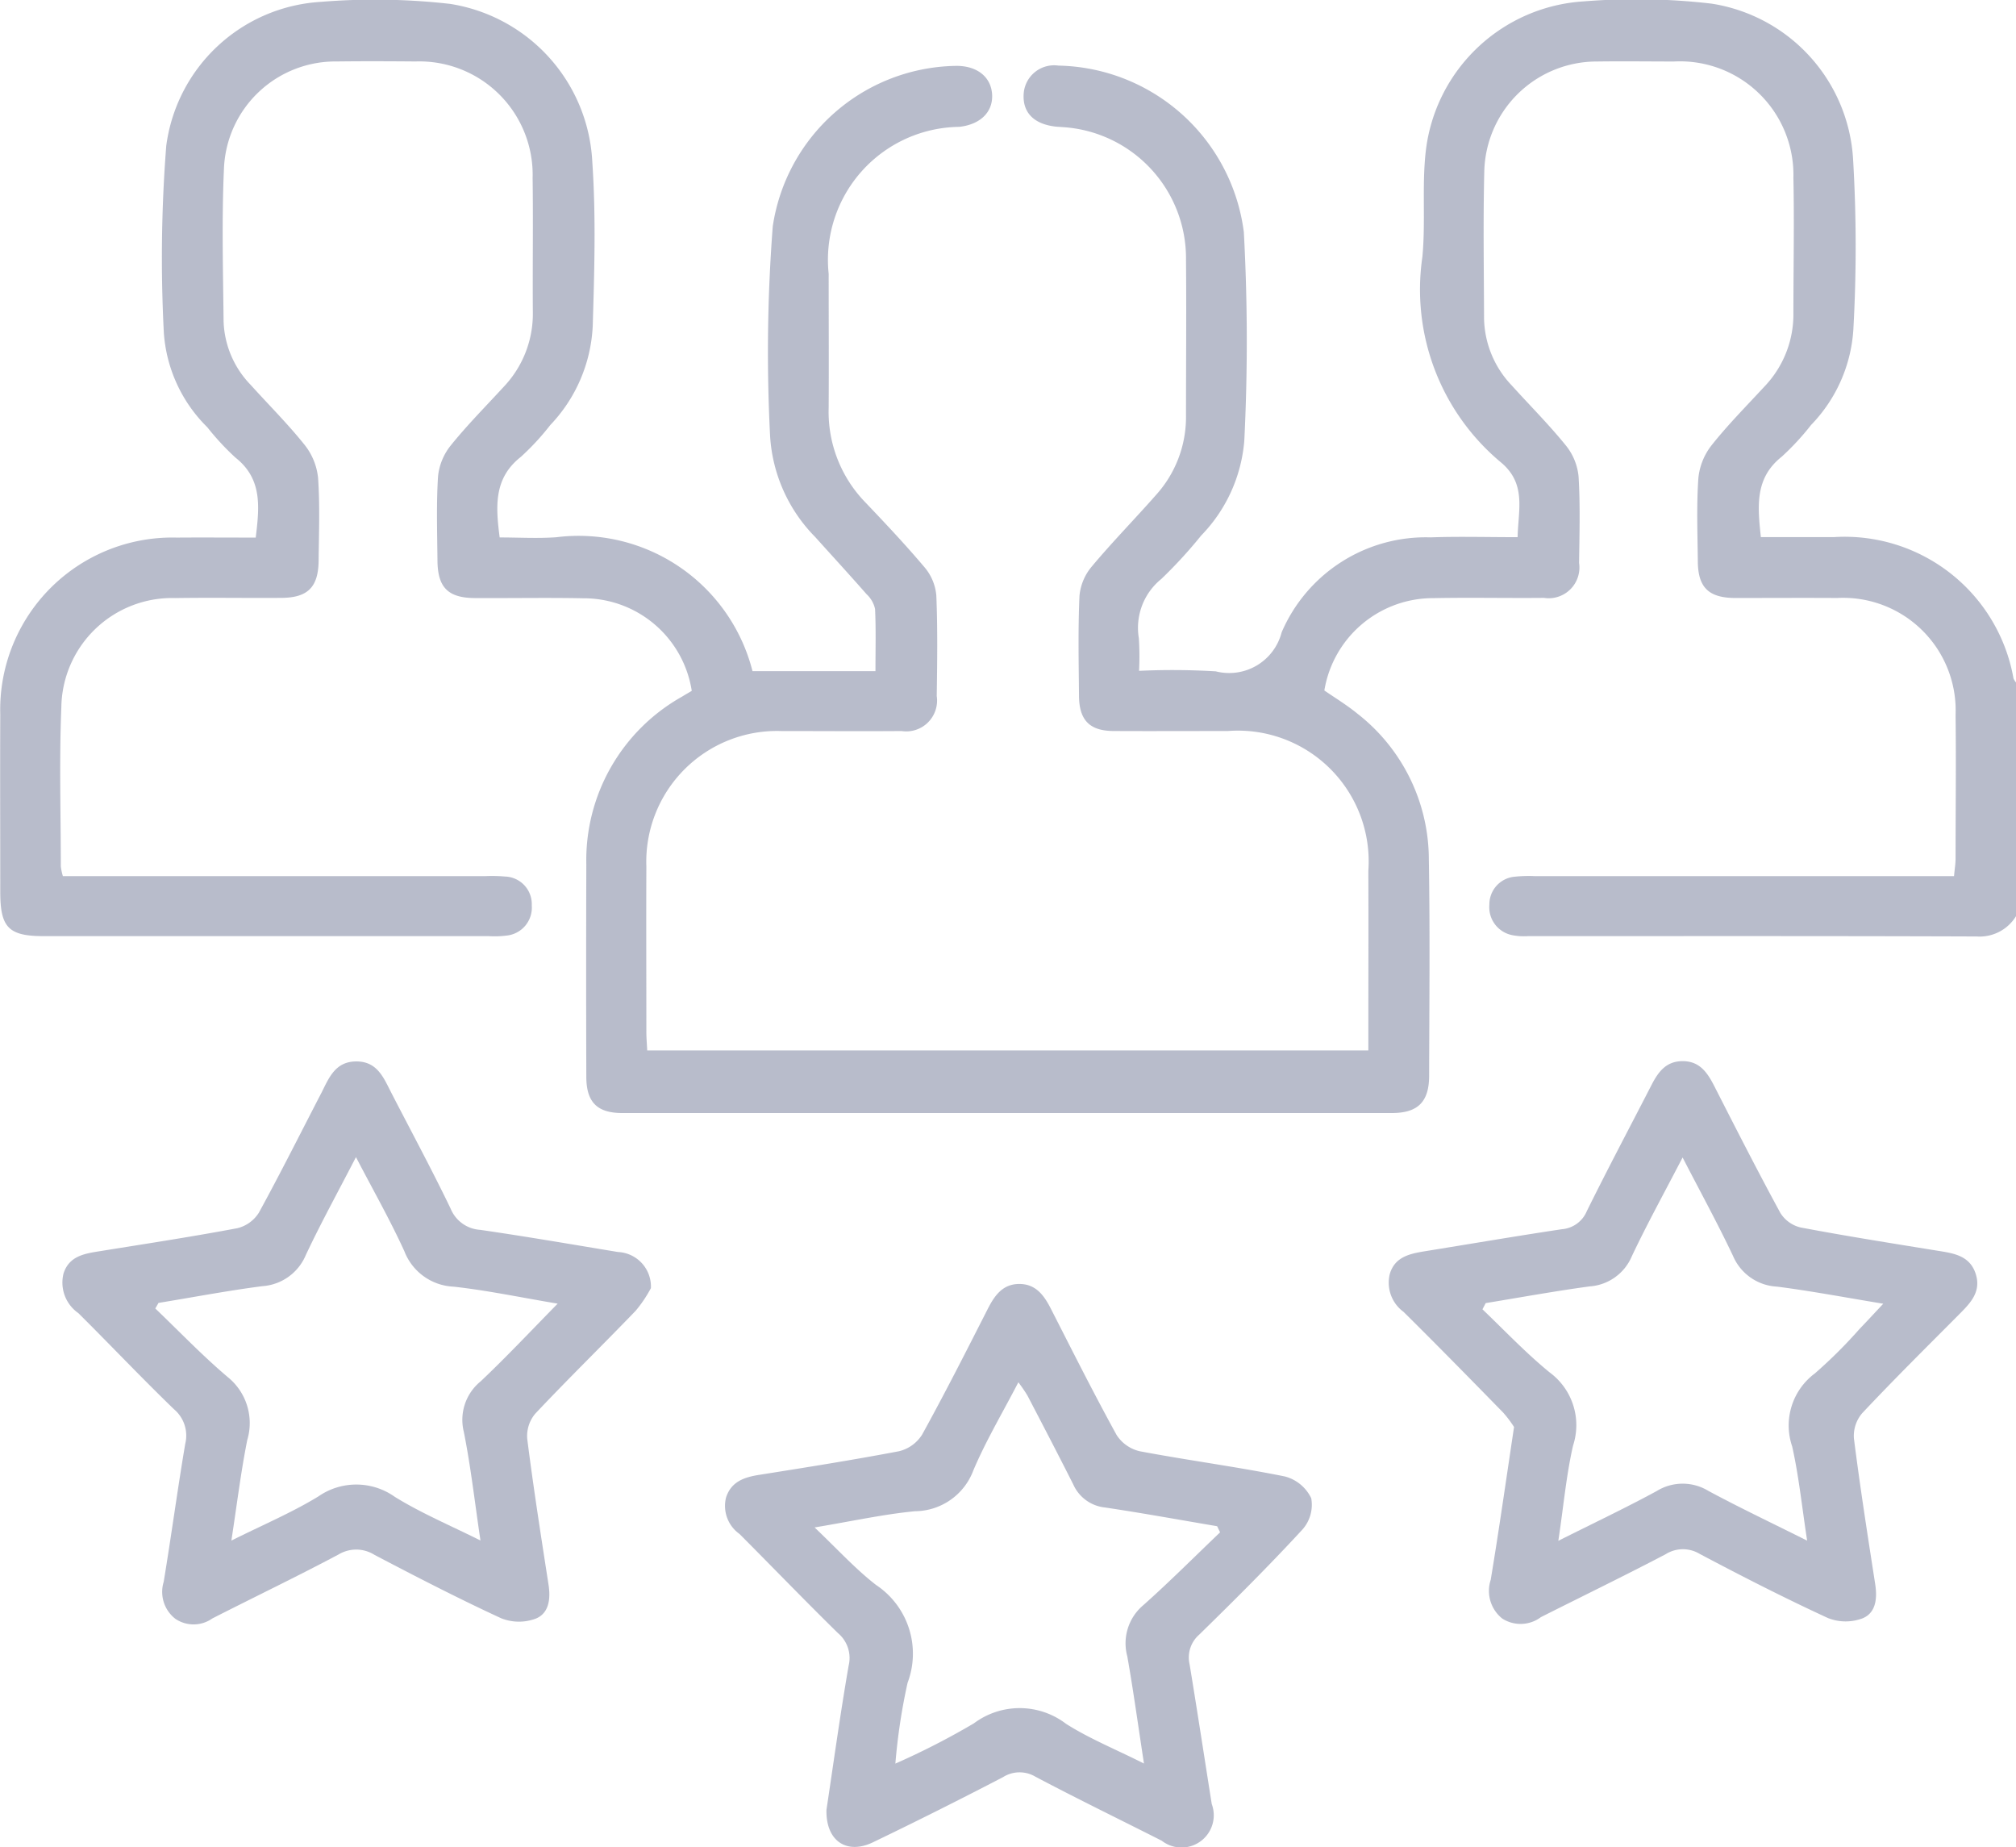 <svg xmlns="http://www.w3.org/2000/svg" width="54.585" height="50" viewBox="0 0 54.585 50">
  <g id="Grupo_128124" data-name="Grupo 128124" transform="translate(-500.951 -298.598)" opacity="0.5">
    <path id="Trazado_187976" data-name="Trazado 187976" d="M555.536,323.4a1.155,1.155,0,0,1-1.066.549c-4.05-.015-8.1-.008-12.152-.009a1.606,1.606,0,0,1-.423-.027.77.77,0,0,1-.618-.823.752.752,0,0,1,.688-.759,3.625,3.625,0,0,1,.532-.016h11.361c.018-.195.041-.333.042-.47,0-1.3.016-2.594,0-3.891a3.048,3.048,0,0,0-3.208-3.168c-.923-.006-1.847,0-2.771,0-.713-.006-1-.291-1-1.009-.008-.746-.037-1.494.015-2.237a1.712,1.712,0,0,1,.36-.891c.441-.555.944-1.062,1.426-1.584a2.825,2.825,0,0,0,.787-1.979c0-1.226.025-2.452,0-3.677a3.073,3.073,0,0,0-3.236-3.146c-.693,0-1.386-.01-2.079,0a3.047,3.047,0,0,0-3.055,2.993c-.032,1.313-.01,2.629-.006,3.943a2.692,2.692,0,0,0,.748,1.831c.488.541,1.005,1.057,1.463,1.622a1.58,1.58,0,0,1,.348.841c.048.779.024,1.562.014,2.344a.832.832,0,0,1-.952.946c-.995.01-1.99-.013-2.984.007a2.984,2.984,0,0,0-2.961,2.5c.3.206.619.4.9.631a5.011,5.011,0,0,1,1.929,3.932c.033,1.954.013,3.909.008,5.863,0,.706-.3,1.012-1.007,1.013q-10.419,0-20.839,0c-.681,0-.972-.295-.974-.978q-.009-2.877,0-5.756a5.075,5.075,0,0,1,2.593-4.539c.089-.055.18-.107.262-.156a2.96,2.96,0,0,0-2.945-2.506c-.977-.02-1.954,0-2.931-.006-.721-.005-1-.286-1.009-1-.007-.764-.033-1.53.015-2.291a1.591,1.591,0,0,1,.346-.842c.445-.552.948-1.058,1.428-1.581a2.87,2.87,0,0,0,.793-2.031c-.009-1.208.011-2.416-.006-3.624a3.068,3.068,0,0,0-3.168-3.157c-.711-.006-1.421-.009-2.132,0a3.021,3.021,0,0,0-3.056,2.875c-.063,1.383-.026,2.771-.011,4.156a2.586,2.586,0,0,0,.735,1.726c.488.541,1.007,1.057,1.46,1.624a1.712,1.712,0,0,1,.363.891c.052.743.023,1.492.015,2.238-.007.718-.29,1.005-1,1.011-.959.007-1.919-.01-2.878.005a3,3,0,0,0-3.088,2.951c-.059,1.437-.015,2.878-.014,4.317a1.579,1.579,0,0,0,.055.259H514.1a4.1,4.1,0,0,1,.532.012.747.747,0,0,1,.717.782.76.76,0,0,1-.684.816,2.535,2.535,0,0,1-.478.015q-6.022,0-12.046,0c-.958,0-1.183-.229-1.183-1.2,0-1.6-.007-3.2,0-4.8a4.66,4.66,0,0,1,4.776-4.789c.706-.005,1.413,0,2.141,0,.1-.831.184-1.587-.551-2.167a7.07,7.07,0,0,1-.76-.82,3.97,3.97,0,0,1-1.177-2.563,39.038,39.038,0,0,1,.065-5.052,4.491,4.491,0,0,1,4.176-3.9,18.022,18.022,0,0,1,3.508.054,4.561,4.561,0,0,1,3.853,4.293c.1,1.467.055,2.948.011,4.421a4.167,4.167,0,0,1-1.15,2.688,6.857,6.857,0,0,1-.795.86c-.733.575-.686,1.327-.575,2.182.514,0,1.024.031,1.53-.005a4.858,4.858,0,0,1,5.316,3.625h3.329c0-.6.015-1.142-.011-1.685a.776.776,0,0,0-.231-.4c-.457-.521-.926-1.031-1.389-1.546a4.255,4.255,0,0,1-1.221-2.718,44.461,44.461,0,0,1,.071-5.691,5.093,5.093,0,0,1,4.932-4.345c.589-.017.987.294,1.008.788.019.465-.323.8-.892.862a3.6,3.6,0,0,0-3.534,3.978c0,1.208.007,2.416,0,3.624a3.517,3.517,0,0,0,.991,2.561c.552.579,1.1,1.161,1.615,1.772a1.36,1.36,0,0,1,.309.754c.037.9.024,1.812.011,2.718a.835.835,0,0,1-.952.949c-1.084.008-2.167,0-3.251,0a3.54,3.54,0,0,0-3.659,3.67c-.007,1.492,0,2.985,0,4.477,0,.156.014.312.023.5h19.525v-.543c0-1.439.006-2.878,0-4.317a3.541,3.541,0,0,0-3.8-3.788c-1.03,0-2.061.005-3.091,0-.653,0-.937-.291-.943-.945-.008-.906-.028-1.813.013-2.718a1.436,1.436,0,0,1,.333-.79c.558-.667,1.169-1.289,1.744-1.942a3.146,3.146,0,0,0,.807-2.144c0-1.4.013-2.807,0-4.21a3.558,3.558,0,0,0-3.358-3.6c-.071-.006-.143-.008-.213-.018-.573-.078-.868-.4-.822-.91a.826.826,0,0,1,.939-.736,5.163,5.163,0,0,1,5.02,4.506,54.444,54.444,0,0,1,.013,5.642,4.158,4.158,0,0,1-1.168,2.573,12.576,12.576,0,0,1-1.08,1.177,1.7,1.7,0,0,0-.608,1.6,7.508,7.508,0,0,1,.006.886,19.668,19.668,0,0,1,2.078.014,1.467,1.467,0,0,0,1.783-1.057,4.248,4.248,0,0,1,4.034-2.57c.762-.027,1.526-.005,2.355-.005.013-.728.244-1.434-.44-2.015a6.091,6.091,0,0,1-2.139-5.571c.091-.951-.016-1.923.093-2.871a4.593,4.593,0,0,1,4.278-4.048,17.635,17.635,0,0,1,3.455.061,4.533,4.533,0,0,1,3.835,4.194,40.232,40.232,0,0,1,.008,4.633,4.074,4.074,0,0,1-1.145,2.58,6.994,6.994,0,0,1-.795.859c-.73.58-.653,1.337-.564,2.176.669,0,1.322,0,1.975,0a4.642,4.642,0,0,1,4.865,3.825.478.478,0,0,0,.084.128Z" fill="#727997"/>
    <path id="Trazado_187977" data-name="Trazado 187977" d="M518.575,333.469a3.549,3.549,0,0,1-.413.613c-.9.935-1.828,1.84-2.717,2.784a.938.938,0,0,0-.219.68c.167,1.32.373,2.635.577,3.951.059.385.014.773-.347.919a1.3,1.3,0,0,1-.937-.011c-1.159-.535-2.295-1.121-3.426-1.714a.929.929,0,0,0-.977-.011c-1.128.6-2.28,1.151-3.418,1.732a.878.878,0,0,1-1,.008.923.923,0,0,1-.315-1c.206-1.243.373-2.492.583-3.734a.932.932,0,0,0-.3-.935c-.882-.851-1.724-1.743-2.594-2.606a1.007,1.007,0,0,1-.4-1.076c.153-.471.57-.535.98-.6,1.243-.2,2.489-.39,3.727-.623a.954.954,0,0,0,.583-.423c.588-1.073,1.135-2.169,1.7-3.257.2-.4.372-.828.926-.834.583-.007.752.449.964.859.536,1.041,1.093,2.072,1.6,3.125a.926.926,0,0,0,.8.575c1.246.18,2.488.395,3.732.6A.936.936,0,0,1,518.575,333.469ZM513.96,340.3c-.157-1.053-.263-2.005-.451-2.941a1.344,1.344,0,0,1,.46-1.37c.691-.654,1.343-1.348,2.081-2.1-1.012-.17-1.911-.36-2.819-.46a1.5,1.5,0,0,1-1.331-.958c-.383-.842-.843-1.648-1.311-2.549-.488.946-.95,1.784-1.357,2.649a1.378,1.378,0,0,1-1.18.845c-.94.122-1.873.3-2.809.453l-.087.151c.65.622,1.274,1.275,1.959,1.855a1.6,1.6,0,0,1,.53,1.709c-.173.866-.279,1.745-.429,2.719.846-.423,1.632-.754,2.353-1.194a1.8,1.8,0,0,1,2.075.012C512.352,339.558,513.123,339.884,513.96,340.3Z" fill="#727997"/>
    <path id="Trazado_187978" data-name="Trazado 187978" d="M541.945,337.228a3.207,3.207,0,0,0-.292-.388c-.894-.914-1.789-1.828-2.7-2.729a.979.979,0,0,1-.369-1.037c.14-.449.531-.534.924-.6,1.243-.2,2.486-.413,3.732-.6a.8.8,0,0,0,.676-.491c.566-1.145,1.165-2.273,1.749-3.409.178-.346.385-.642.828-.65.468-.008.682.3.869.666.588,1.153,1.176,2.307,1.795,3.445a.89.89,0,0,0,.544.391c1.22.231,2.447.425,3.673.624.446.072.909.122,1.072.636s-.185.825-.5,1.144c-.865.869-1.736,1.732-2.575,2.625a.947.947,0,0,0-.224.679c.167,1.32.373,2.635.577,3.95.059.383.021.774-.341.923a1.3,1.3,0,0,1-.936-.006c-1.176-.542-2.33-1.131-3.474-1.737a.879.879,0,0,0-.928.011c-1.116.584-2.249,1.134-3.372,1.7a.918.918,0,0,1-1.048.038.958.958,0,0,1-.311-1.05C541.536,340.025,541.728,338.672,541.945,337.228Zm-.767-3.354-.088.168c.6.574,1.178,1.185,1.821,1.71a1.771,1.771,0,0,1,.633,1.975c-.187.815-.259,1.656-.4,2.582.957-.481,1.821-.889,2.66-1.345a1.338,1.338,0,0,1,1.4-.008c.854.46,1.732.876,2.677,1.348-.14-.91-.224-1.741-.405-2.549a1.755,1.755,0,0,1,.615-1.978,13.049,13.049,0,0,0,1.206-1.2c.2-.208.4-.424.645-.686-1.024-.168-1.947-.344-2.877-.463a1.37,1.37,0,0,1-1.19-.829c-.414-.876-.881-1.727-1.366-2.667-.49.945-.962,1.8-1.376,2.676a1.339,1.339,0,0,1-1.142.814C543.055,333.549,542.118,333.72,541.178,333.874Z" fill="#727997"/>
    <path id="Trazado_187979" data-name="Trazado 187979" d="M523.328,347.592c.187-1.236.37-2.572.6-3.9a.88.88,0,0,0-.289-.885c-.9-.882-1.775-1.791-2.665-2.683a.933.933,0,0,1-.365-.986c.14-.433.493-.552.907-.616,1.262-.2,2.523-.4,3.777-.638a1.023,1.023,0,0,0,.624-.448c.617-1.117,1.194-2.256,1.773-3.394.187-.368.405-.686.86-.686s.676.319.862.685c.58,1.138,1.154,2.279,1.77,3.4a1.016,1.016,0,0,0,.627.443c1.307.247,2.628.42,3.931.683a1.1,1.1,0,0,1,.714.59,1.01,1.01,0,0,1-.234.842c-.9.977-1.847,1.919-2.8,2.851a.818.818,0,0,0-.26.8c.208,1.26.4,2.523.6,3.784a.873.873,0,0,1-1.354.994c-1.139-.577-2.288-1.135-3.416-1.731a.84.84,0,0,0-.884.011q-1.746.909-3.52,1.763C523.882,348.81,523.309,348.441,523.328,347.592Zm10.658-7.512-.08-.166c-1.012-.171-2.021-.356-3.036-.507a1.06,1.06,0,0,1-.858-.621c-.406-.806-.824-1.608-1.242-2.409a4.068,4.068,0,0,0-.246-.359c-.434.837-.881,1.587-1.218,2.383a1.7,1.7,0,0,1-1.58,1.107c-.851.082-1.692.268-2.719.439.63.6,1.109,1.128,1.665,1.558a2.232,2.232,0,0,1,.852,2.65,16.242,16.242,0,0,0-.33,2.185,20.244,20.244,0,0,0,2.125-1.089,2.069,2.069,0,0,1,2.5.015c.632.4,1.333.684,2.106,1.072-.162-1.055-.289-1.983-.451-2.9a1.347,1.347,0,0,1,.43-1.384C532.62,341.418,533.294,340.739,533.986,340.08Z" fill="#727997"/>
  </g>
</svg>

